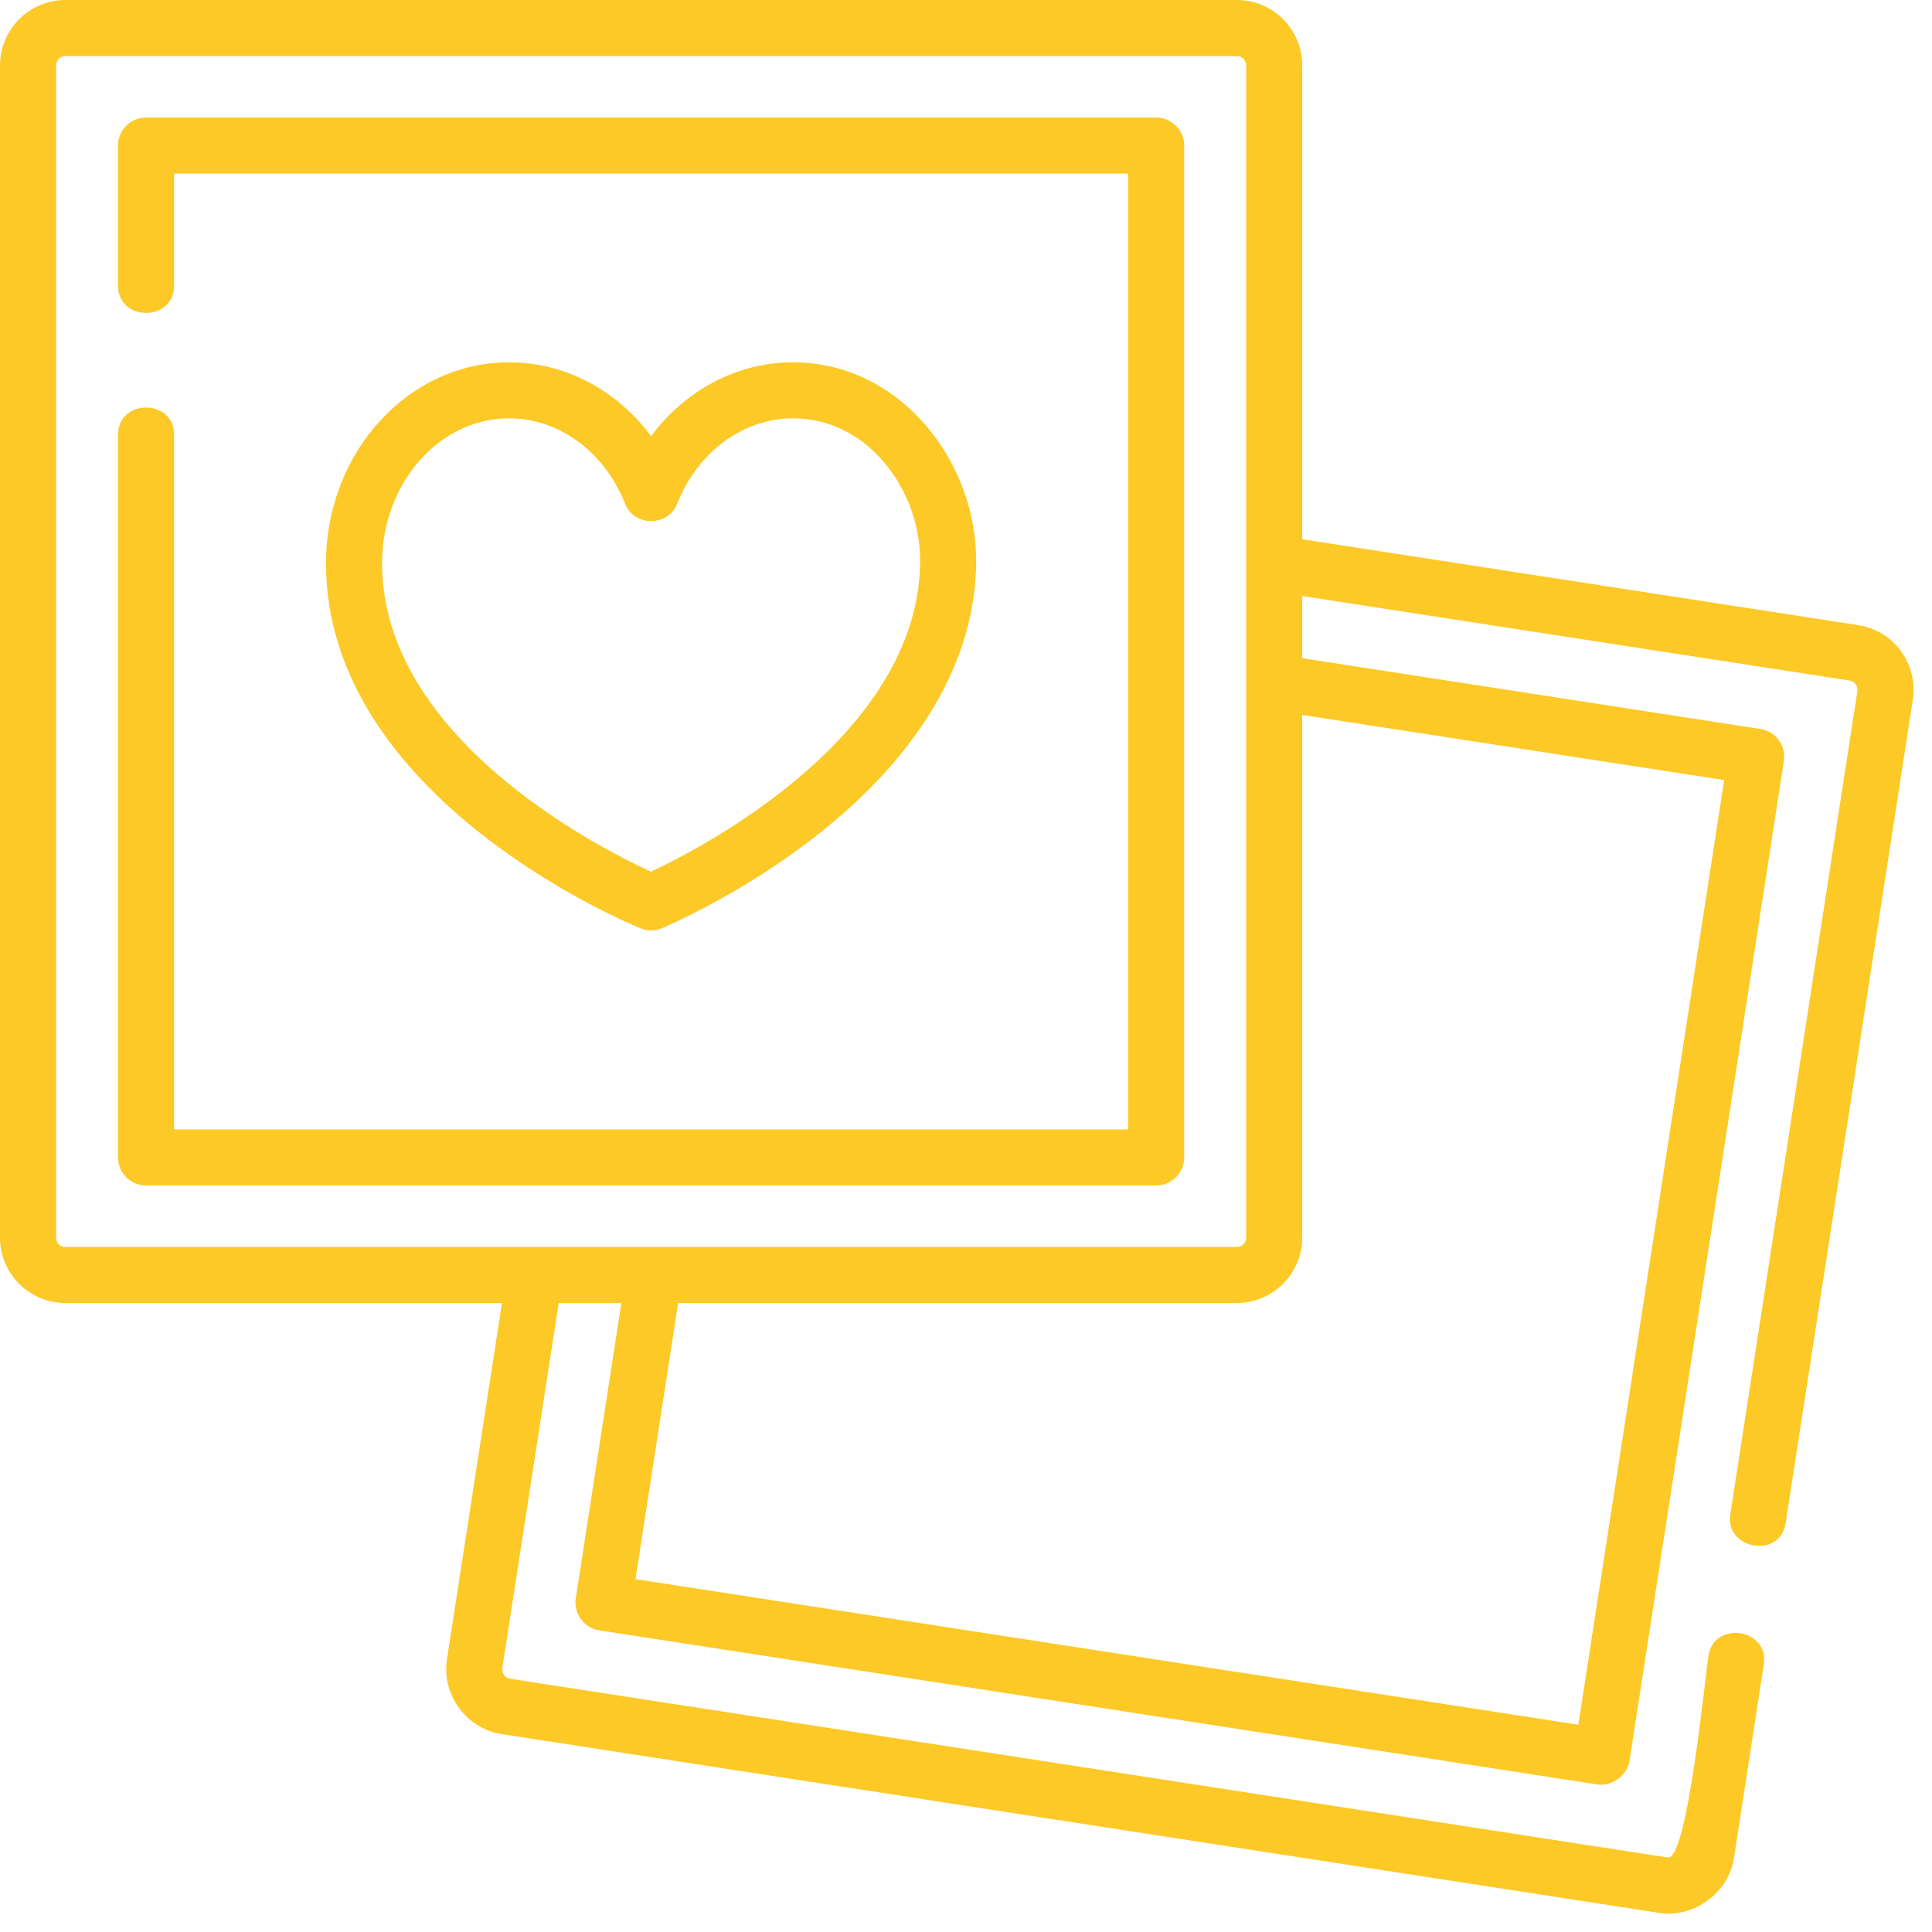 <svg width="34" height="34" viewBox="0 0 34 34" fill="none" xmlns="http://www.w3.org/2000/svg">
<g clip-path="url(#clip0)">
<path d="M33.453 11.458C33.272 11.21 33.004 11.048 32.7 11.001L22.917 9.49V1.151C22.917 0.516 22.401 0 21.766 0H1.151C0.516 0 0 0.516 0 1.151V21.78C0 22.415 0.516 22.931 1.151 22.931H8.834L7.865 29.204C7.769 29.825 8.207 30.421 8.827 30.517L29.201 33.664C29.807 33.757 30.419 33.313 30.514 32.702L31.04 29.291C31.138 28.66 30.162 28.509 30.066 29.14C29.999 29.57 29.693 32.74 29.351 32.689L8.977 29.543C8.88 29.518 8.834 29.455 8.84 29.355L9.832 22.932H10.935L10.133 28.128C10.092 28.397 10.276 28.649 10.545 28.691L28.113 31.404C28.361 31.442 28.636 31.244 28.676 30.991L31.393 13.392C31.435 13.123 31.251 12.87 30.981 12.829L22.917 11.583V10.489L32.55 11.976C32.647 12.001 32.693 12.063 32.687 12.164L30.45 26.652C30.355 27.265 31.326 27.444 31.424 26.803L33.662 12.315C33.709 12.011 33.635 11.707 33.453 11.458ZM0.987 21.78V1.151C0.987 1.06 1.06 0.987 1.151 0.987H21.766C21.857 0.987 21.931 1.06 21.931 1.151V21.78C21.931 21.871 21.857 21.945 21.766 21.945H1.151C1.06 21.945 0.987 21.871 0.987 21.78ZM30.343 13.728L27.776 30.352L11.184 27.79L11.934 22.931H21.766C22.401 22.931 22.917 22.415 22.917 21.78V12.582L30.343 13.728Z" fill="#FCC926"/>
<path d="M20.346 2.068H2.571C2.298 2.068 2.077 2.289 2.077 2.562V5.027C2.077 5.666 3.064 5.666 3.064 5.027V3.055H19.853V19.876H3.064V7.651C3.064 7.013 2.077 7.013 2.077 7.651V20.369C2.077 20.641 2.298 20.862 2.571 20.862H20.346C20.619 20.862 20.84 20.641 20.84 20.369V2.562C20.839 2.289 20.618 2.068 20.346 2.068Z" fill="#FCC926"/>
<path d="M11.458 16.373C11.523 16.373 11.587 16.36 11.648 16.335C11.703 16.312 13.018 15.76 14.356 14.715C16.18 13.292 17.156 11.633 17.179 9.918C17.204 8.123 15.837 6.376 13.956 6.376C12.972 6.376 12.061 6.866 11.458 7.675C10.856 6.866 9.944 6.376 8.96 6.376C7.183 6.376 5.737 7.962 5.737 9.911C5.737 14.041 11.047 16.245 11.273 16.337C11.333 16.361 11.395 16.373 11.458 16.373ZM6.724 9.911C6.724 8.506 7.727 7.362 8.96 7.362C9.837 7.362 10.638 7.952 11 8.865C11.161 9.272 11.756 9.272 11.917 8.865C12.278 7.952 13.079 7.362 13.956 7.362C15.291 7.362 16.21 8.65 16.193 9.905C16.151 12.958 12.351 14.921 11.456 15.34C10.555 14.927 6.724 12.991 6.724 9.911Z" fill="#FCC926"/>
</g>
<defs>
<clipPath id="clip0">
<rect width="33.676" height="33.676" fill="white"/>
</clipPath>
</defs>
</svg>
